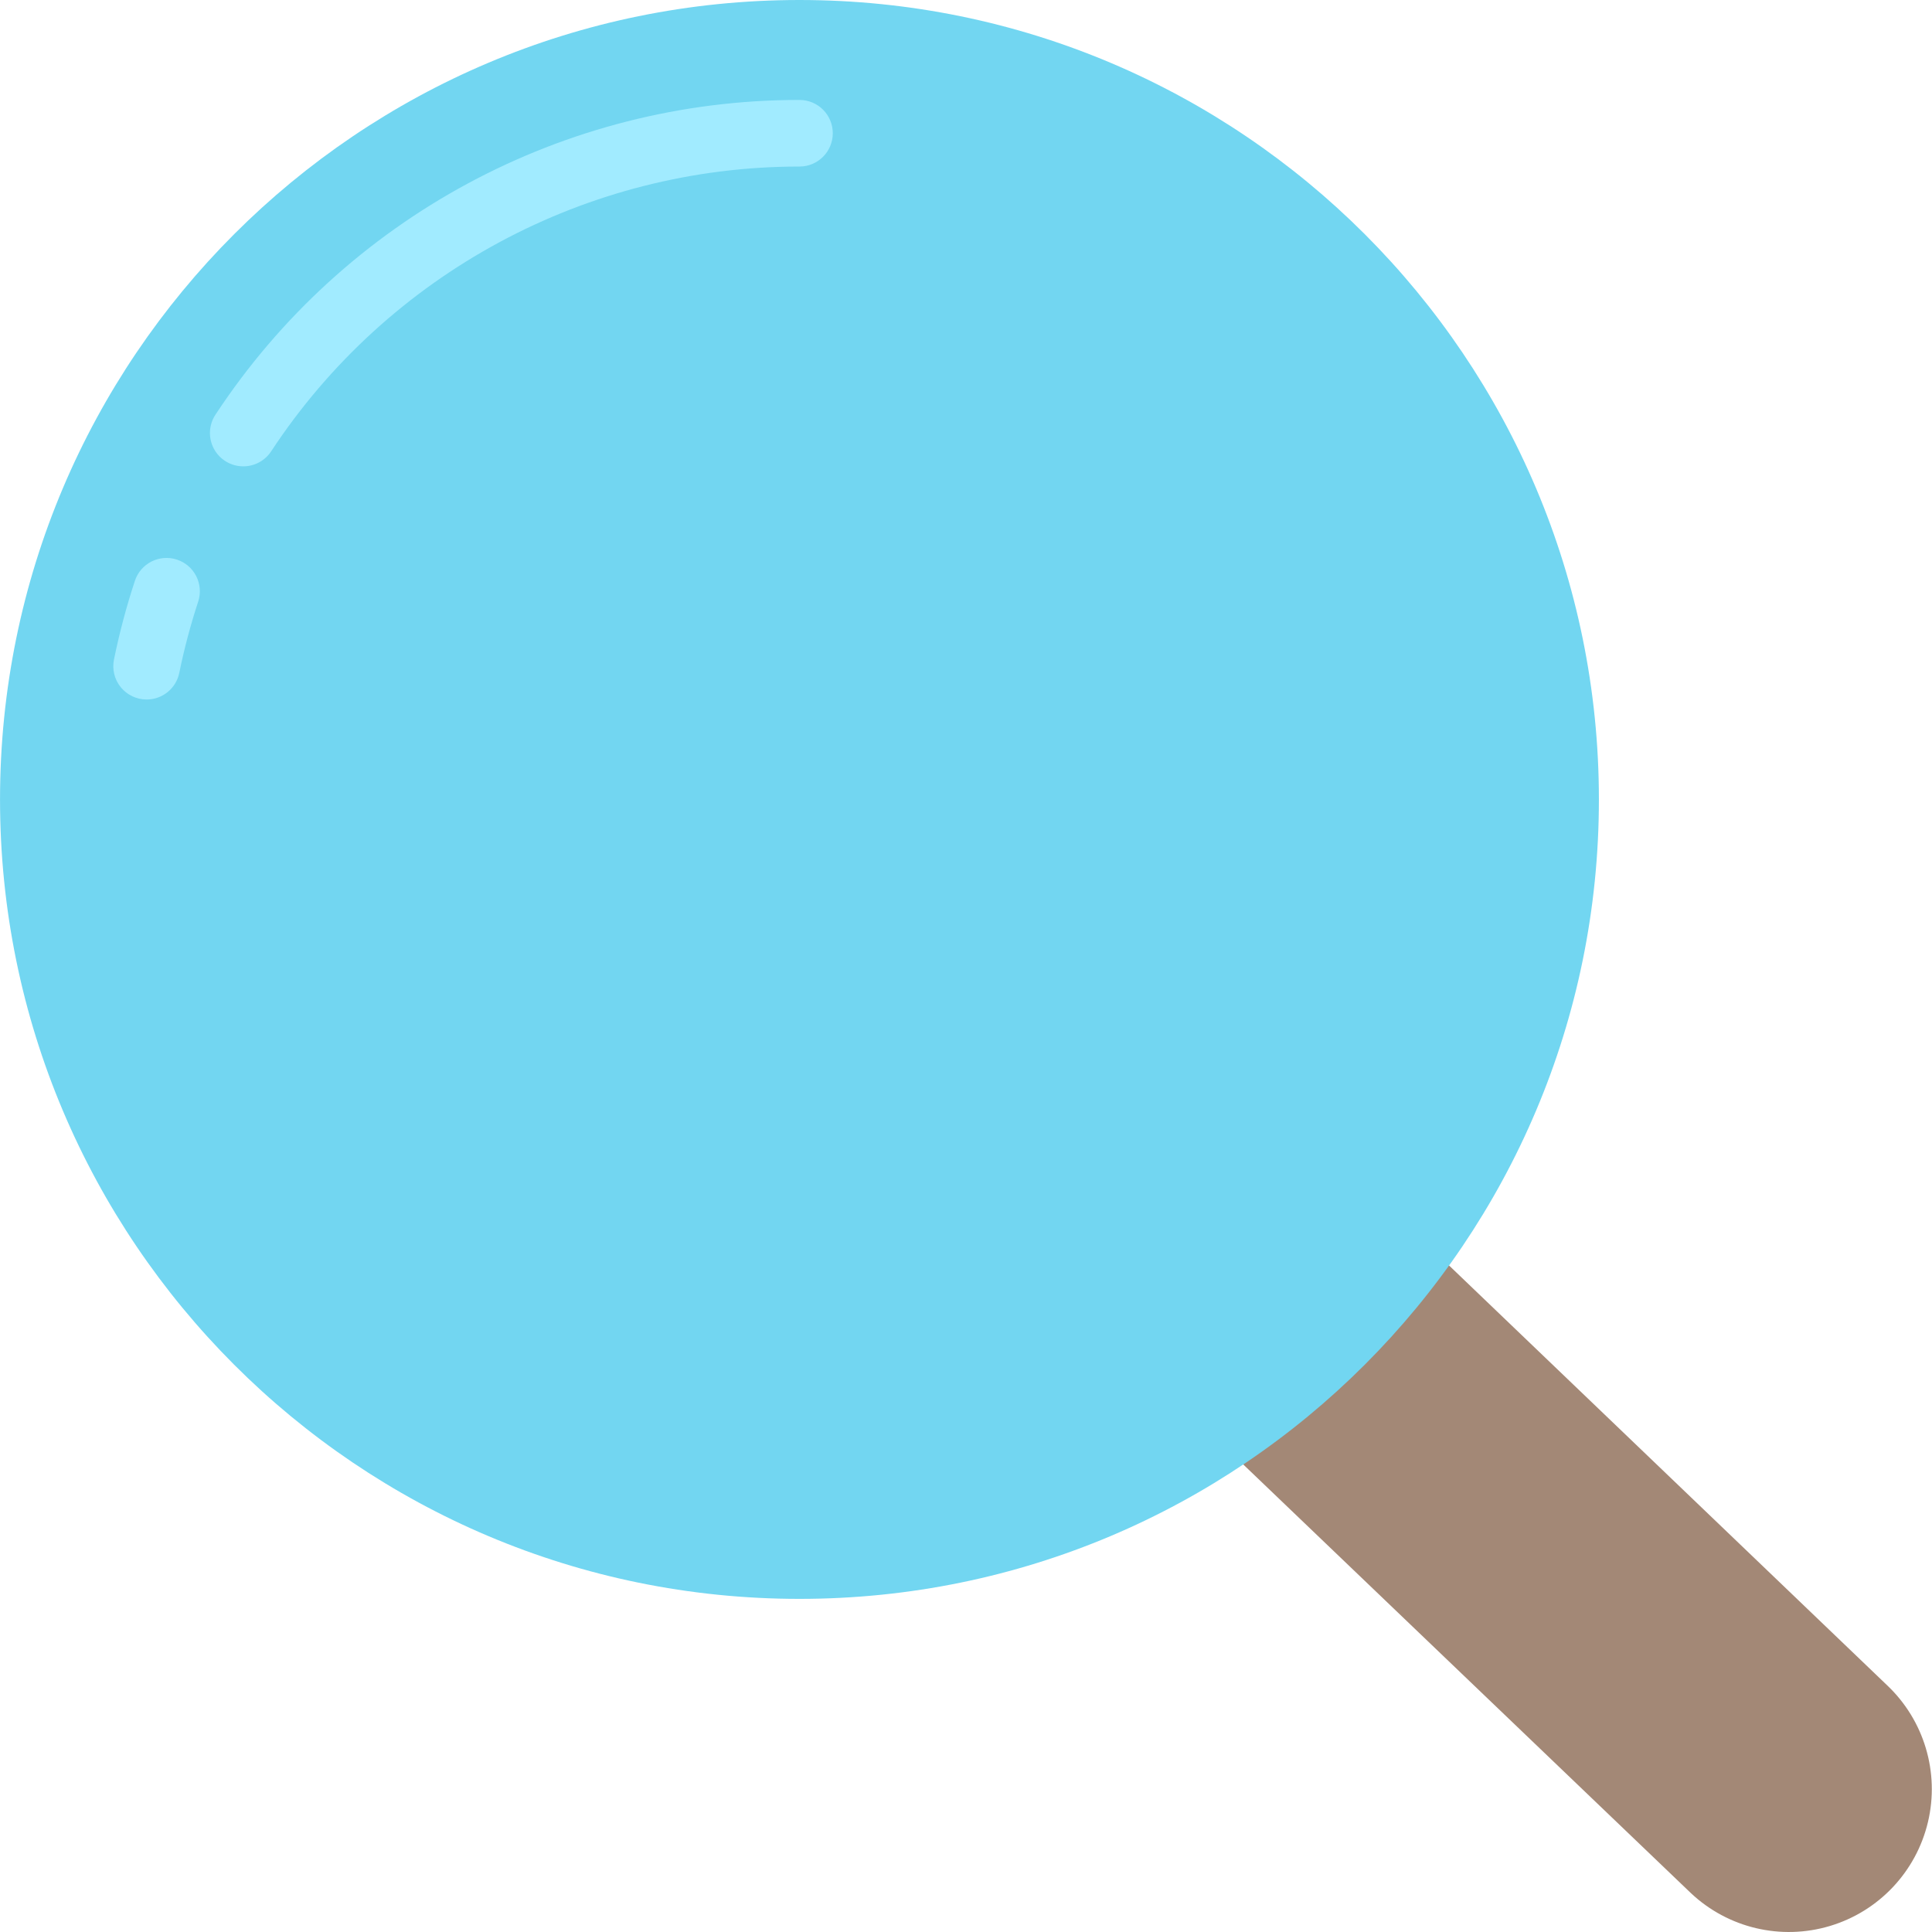 <svg height="512pt" viewBox="0 0 512 512.004" width="512pt" xmlns="http://www.w3.org/2000/svg"><g fill-rule="evenodd"><path d="m320.133 274.148 179.941 172.438c9.84 9.289 13.98 23.121 10.855 36.285-3.125 13.168-13.035 23.668-25.996 27.543-12.965 3.879-27.012.547-36.852-8.742l-183.031-175.262zm0 0" fill="#a38876"/><path d="m423.727 211.863c0 117.008-94.855 211.859-211.863 211.859-117.008 0-211.859-94.852-211.859-211.859 0-117.008 94.852-211.863 211.859-211.863 117.008 0 211.863 94.855 211.863 211.863zm0 0" fill="#72d6f1"/><g fill="#a1ebff"><path d="m64.453 123.586c-3.246-.004-6.23-1.789-7.766-4.652-1.535-2.859-1.379-6.328.41-9.039 34.254-52.094 92.43-83.445 154.773-83.41 4.879 0 8.828 3.949 8.828 8.824 0 4.879-3.949 8.828-8.828 8.828-56.402-.012-109.031 28.359-140.02 75.484-1.641 2.484-4.422 3.977-7.398 3.965zm0 0"/><path d="m38.852 185.379c-2.648 0-5.16-1.191-6.84-3.242-1.676-2.055-2.34-4.754-1.809-7.352 1.438-7.055 3.289-14.02 5.543-20.859 1.523-4.629 6.516-7.148 11.148-5.621 4.633 1.523 7.148 6.516 5.621 11.148-2.031 6.184-3.703 12.484-5.004 18.863-.84 4.113-4.461 7.066-8.66 7.062zm0 0"/></g></g></svg>